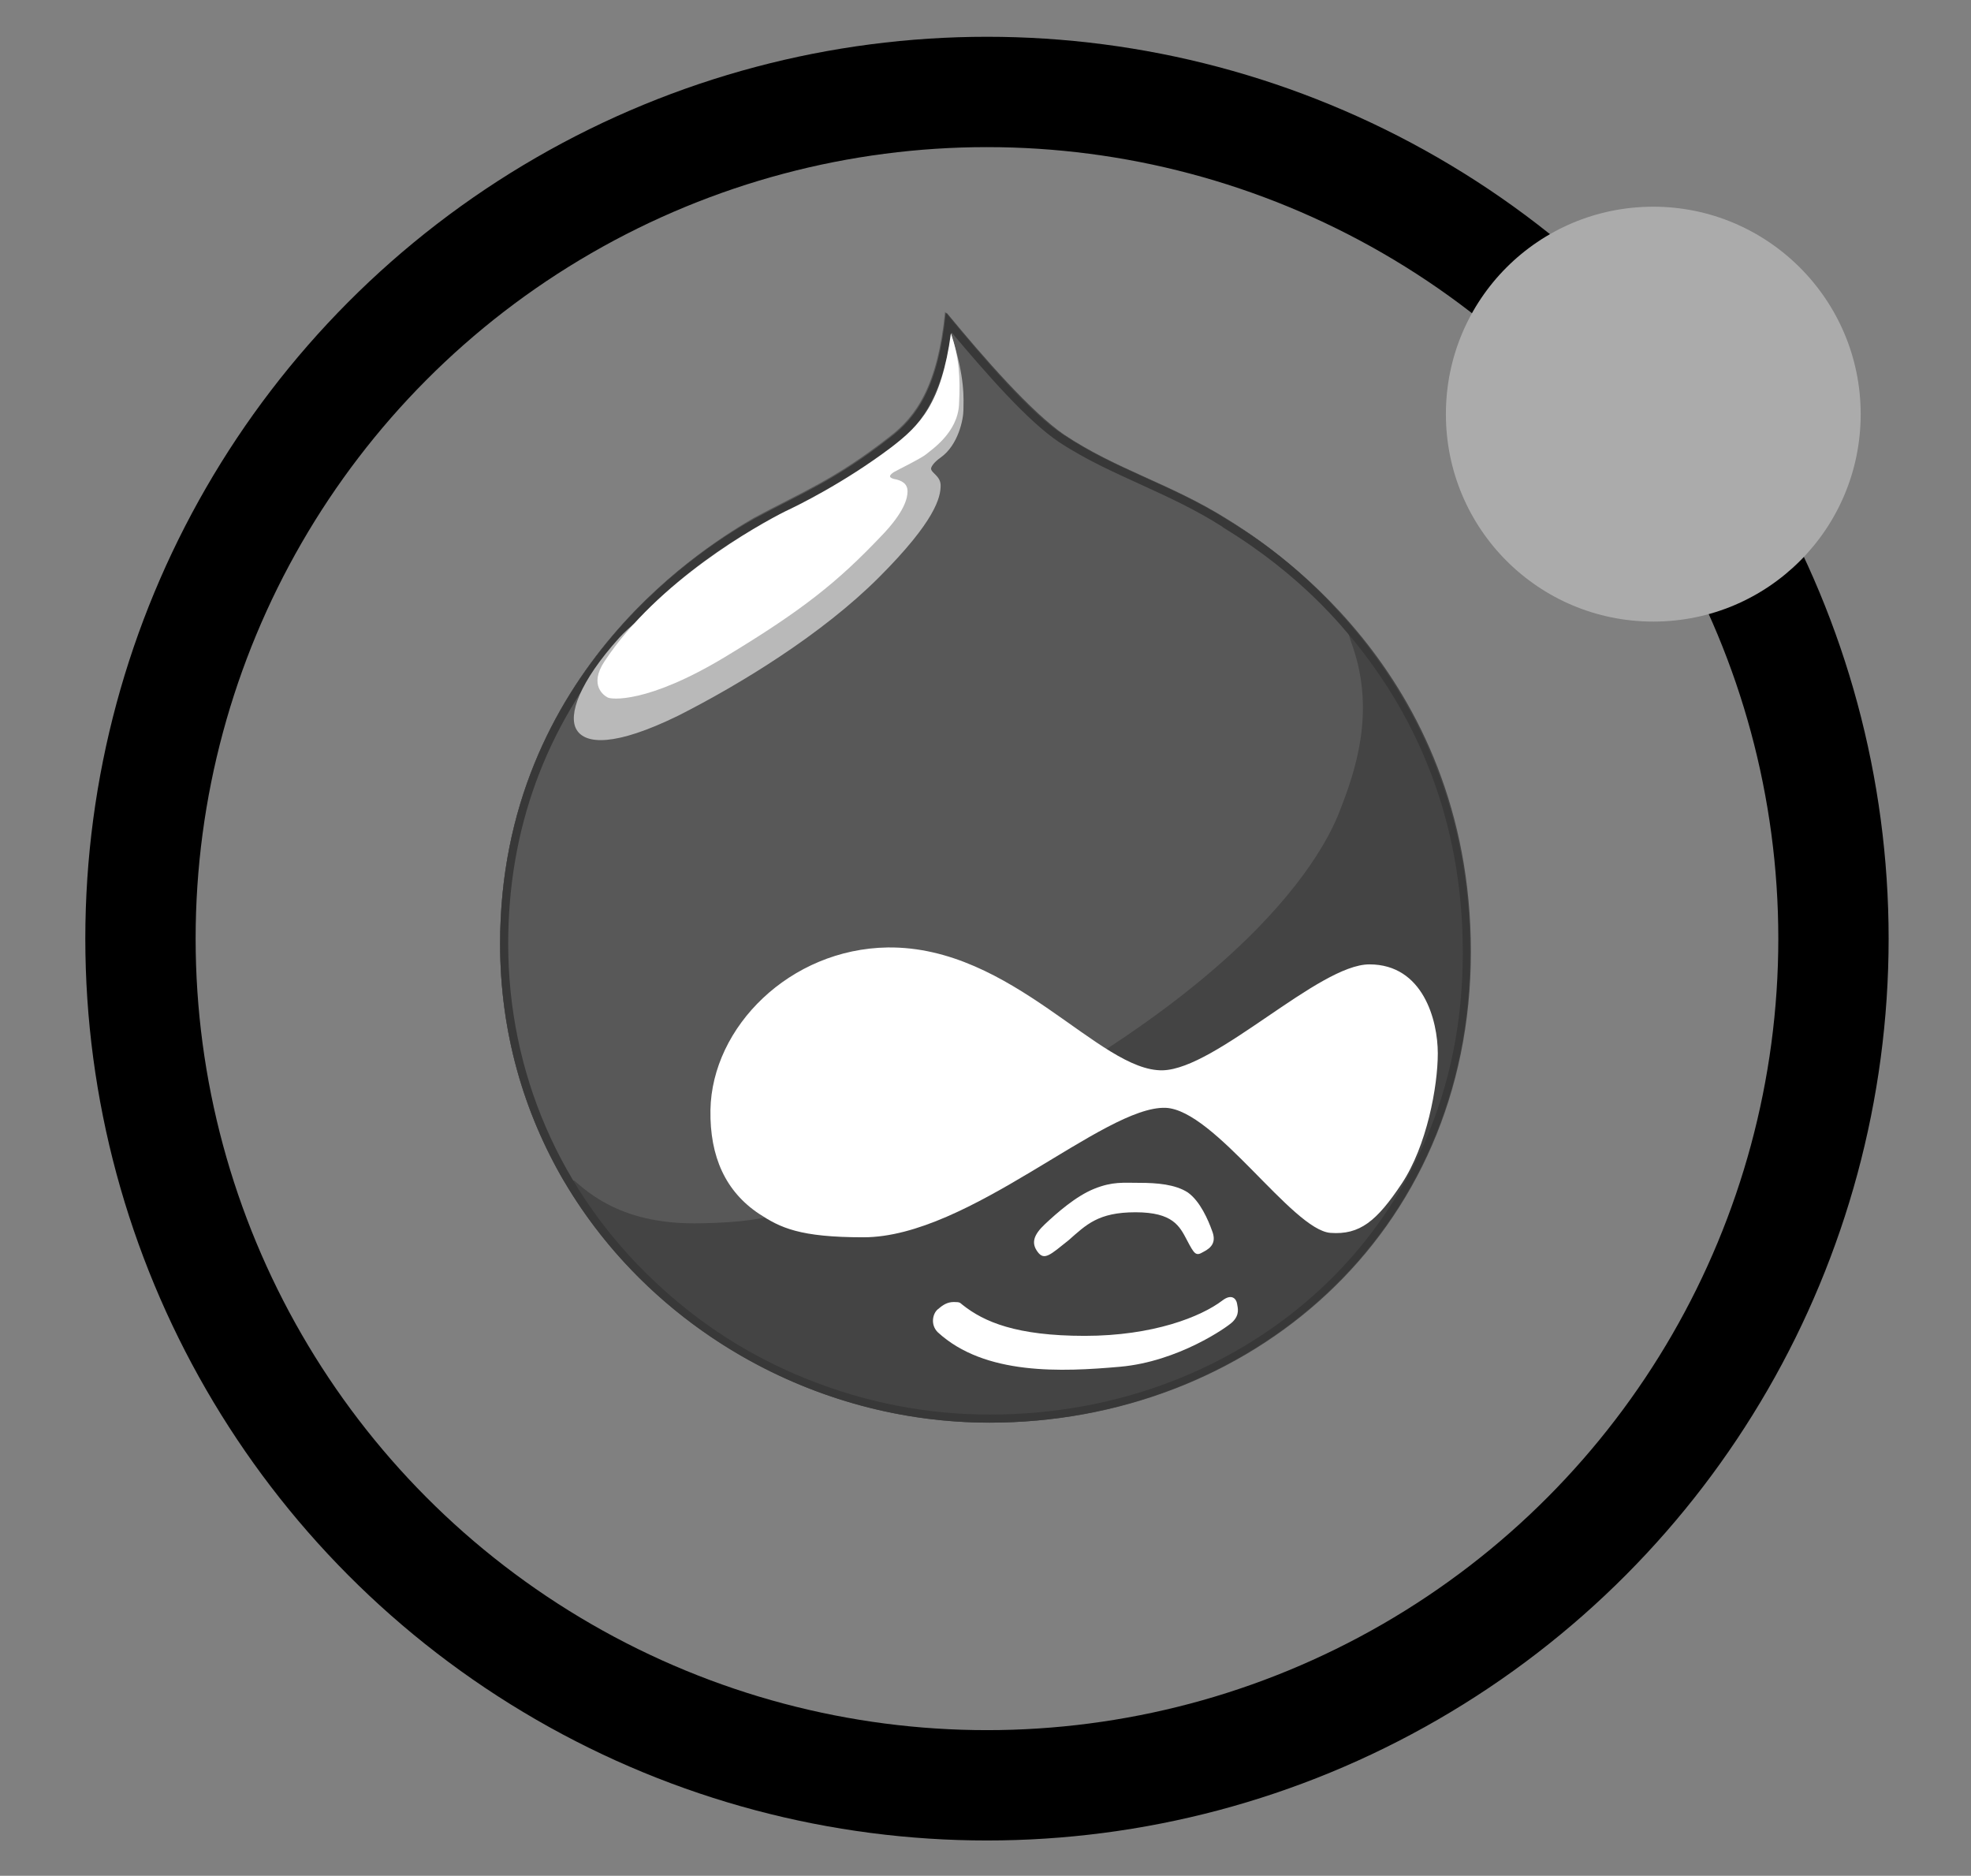 <?xml version="1.0" encoding="utf-8"?>
<!-- Generator: Adobe Illustrator 21.0.2, SVG Export Plug-In . SVG Version: 6.00 Build 0)  -->
<svg version="1.1" id="Layer_1" xmlns="http://www.w3.org/2000/svg" xmlns:xlink="http://www.w3.org/1999/xlink" x="0px" y="0px"
	 viewBox="0 0 268 255" style="enable-background:new 0 0 268 255;" xml:space="preserve">
<rect x="0" y="0" width="268" height="255" fill="#808080" stroke="none"/>
<style type="text/css">
	.st0{fill:#444444;}
	.st1{fill:#FFFFFF;}
	.st2{fill:#585858;}
	.st3{fill:#383838;}
	.st4{fill:#B9B9B9;}
	.st5{fill:none;}
	.st6{fill:none;stroke:#000000;stroke-width:15;stroke-miterlimit:10;}
	.st7{fill:#ABABAB;}
	.st8{display:none;}
	.st9{display:inline;}
</style>
<g id="atom">
	<g>
		<g>
			<path class="st0" d="M166.9,70.6c-7.7-4.8-15-6.7-22.2-11.5c-4.5-3.1-10.8-10.3-16-16.6c-1,10-4.1,14.1-7.6,17
				c-7.4,5.8-12.1,7.6-18.4,11C97.2,73.3,68,90.8,68,128.3s31.5,65.1,66.6,65.1S200,168,200,129.4S171.5,73.5,166.9,70.6z"/>
			<path class="st1" d="M155,160.8c2.3,0,4.8,0.2,6.5,1.3c1.7,1.2,2.8,3.8,3.3,5.2c0.6,1.5,0,2.3-1.2,2.9c-1,0.6-1.2,0.3-2.2-1.6
				c-1-1.9-1.9-3.8-7-3.8c-5.1,0-6.7,1.7-9.1,3.8c-2.5,2-3.3,2.8-4.2,1.6c-0.9-1.2-0.6-2.3,1-3.8c1.6-1.5,4.2-3.8,6.7-4.8
				S152.7,160.8,155,160.8L155,160.8z"/>
			<path class="st1" d="M130.9,177.4c2.9,2.3,7.3,4.2,16.6,4.2c9.3,0,15.8-2.6,18.7-4.8c1.3-1,1.9-0.2,2,0.4
				c0.1,0.6,0.4,1.5-0.6,2.5c-0.7,0.7-7.4,5.4-15.3,6.1c-7.9,0.7-18.4,1.2-24.8-4.7c-1-1-0.7-2.5,0-3.1c0.7-0.6,1.3-1,2.2-1
				S130.5,177.1,130.9,177.4L130.9,177.4z"/>
			<path class="st2" d="M95.3,166.3c11-0.2,13.1-2,22.8-6.4c52.6-23.5,62.4-45.1,64.2-50c1.9-4.9,4.7-12.9,1.7-21.8
				c-0.6-1.7-1-3.1-1.3-4.2c-7-7.8-13.9-12.1-16-13.4c-7.6-4.8-15-6.7-22.2-11.5c-4.5-2.9-10.8-10.3-16-16.6c-1,10-3.9,14.2-7.6,17
				c-7.4,5.8-12.1,7.6-18.4,11C97.2,73.5,68,90.8,68,128.3c0,12,3.2,22.9,8.7,32.3l1.4-0.1C81.2,163.3,86,166.5,95.3,166.3z"/>
			<path class="st3" d="M166.8,70.6c-7.6-4.8-15-6.7-22.2-11.5c-4.5-2.9-10.8-10.3-16-16.6c-1,10-3.9,14.2-7.6,17
				c-7.4,5.8-12.1,7.6-18.4,11C97.2,73.5,68,90.8,68,128.3c0,12,3.2,22.9,8.7,32.3c11.8,20,34,32.8,57.8,32.8
				c35,0,65.4-25.4,65.4-63.9c0-21.1-8.6-35.9-17.1-45.5C175.9,76.1,168.9,71.9,166.8,70.6z M184.5,87.6c9.5,11.9,14.4,26,14.4,41.9
				c0,9.2-1.7,17.9-5.2,25.8c-3.3,7.5-8,14.2-14,19.8c-11.9,11.1-27.9,17.2-45.1,17.2c-8.5,0-16.8-1.6-24.8-4.8
				c-7.8-3.1-14.8-7.6-20.9-13.4c-12.8-12.1-19.8-28.4-19.8-45.8c0-15.6,5.1-29.4,15-41.1c7.6-9,15.8-13.9,19-15.6
				c1.6-0.8,3-1.6,4.4-2.3c4.4-2.2,8.5-4.4,14.2-8.8c3-2.3,6.3-6,7.7-15.3c4.8,5.7,10.4,12.1,14.6,14.9c3.8,2.5,7.7,4.2,11.4,5.9
				c3.5,1.6,7.2,3.3,10.8,5.6l0.1,0.1C177,78.2,182.6,85.3,184.5,87.6z"/>
			<path class="st4" d="M129.3,45.4c2,6,1.7,9,1.7,10.3s-0.7,4.8-3.1,6.5c-1,0.7-1.3,1.3-1.3,1.5c0,0.6,1.3,1,1.3,2.3
				c0,1.6-0.7,4.8-8.4,12.5s-18.8,14.5-27.3,18.8c-8.6,4.2-12.6,3.9-13.8,1.9c-1.2-2,0.4-6.5,5.8-12.5c5.4-5.9,22.4-14.5,22.4-14.5
				l21.2-14.8l1.2-5.7"/>
			<path class="st1" d="M129.3,45.3c-1.3,9.6-4.2,12.5-8.1,15.5c-6.5,4.9-12.9,8-14.4,8.7C103,71.4,89.4,79,82.2,89.9
				c-2.2,3.3,0,4.7,0.4,4.9c0.4,0.3,5.4,0.9,16-5.5s15.3-10.2,21.2-16.4c3.2-3.3,3.6-5.2,3.6-6.1c0-1-0.7-1.5-1.9-1.7
				c-0.6-0.2-0.7-0.4,0-0.9c0.7-0.4,3.8-1.9,4.5-2.5c0.7-0.6,4.2-2.9,4.4-6.7S130.4,48.6,129.3,45.3L129.3,45.3z"/>
			<path class="st1" d="M96.6,150.9c0.2-11.3,10.8-21.9,24.1-22.1c17-0.2,28.8,16.9,37.4,16.7c7.3-0.2,21.2-14.4,28.1-14.4
				c7.3,0,9.3,7.6,9.3,12.1c0,4.5-1.5,12.6-4.9,17.7s-5.7,7-9.7,6.7c-5.2-0.4-15.7-16.7-22.4-17c-8.4-0.3-26.7,17.6-41.1,17.6
				c-8.7,0-11.3-1.3-14.2-3.2C98.7,162,96.5,157.3,96.6,150.9L96.6,150.9z"/>
			<path class="st5" d="M184.1,88.2c2.9,8.9,0.2,16.9-1.7,21.8c-1.9,4.9-11.6,26.5-64.2,50c-9.7,4.4-11.8,6.2-22.8,6.4
				c-9.3,0.2-14.1-3.1-17.1-5.8l-1.4,0.1c11.8,20,34,32.8,57.8,32.8c35,0,65.4-25.4,65.4-63.9c0-21.1-8.6-35.9-17.1-45.5
				C183.1,85.1,183.6,86.4,184.1,88.2z"/>
		</g>
		<g>
			<circle class="st6" cx="134.2" cy="127.6" r="115.1"/>
		</g>
		<path class="st7" d="M253,56.3c0,15.6-12.6,28.2-28.2,28.2s-28.2-12.6-28.2-28.2s12.6-28.2,28.2-28.2
			C240.3,28.1,253,40.7,253,56.3z"/>
	</g>
</g>
<g id="Layer_2" class="st8">
</g>
<g id="Layer_4" class="st8">
</g>
<g id="Layer_3" class="st8">
	<g class="st9">
		<g>
			<circle class="st6" cx="68.6" cy="183.9" r="58.2"/>
			<circle class="st7" cx="68.6" cy="183.9" r="33.5"/>
		</g>
		<g>
			<circle class="st6" cx="134.1" cy="70.9" r="58.2"/>
			<circle class="st7" cx="134.1" cy="70.9" r="33.5"/>
		</g>
		<g>
			<circle class="st6" cx="199.9" cy="183.9" r="58.2"/>
			<circle class="st7" cx="199.9" cy="183.9" r="33.5"/>
		</g>
		<circle class="st7" cx="97.6" cy="138.1" r="14.3"/>
		<circle class="st7" cx="126" cy="184.9" r="14.3"/>
		<circle class="st7" cx="141.6" cy="184.9" r="14.3"/>
		<circle class="st7" cx="172.6" cy="137.5" r="14.3"/>
		<circle class="st7" cx="105.7" cy="119.8" r="14.3"/>
		<circle class="st7" cx="166.4" cy="120.8" r="14.3"/>
	</g>
</g>
</svg>
